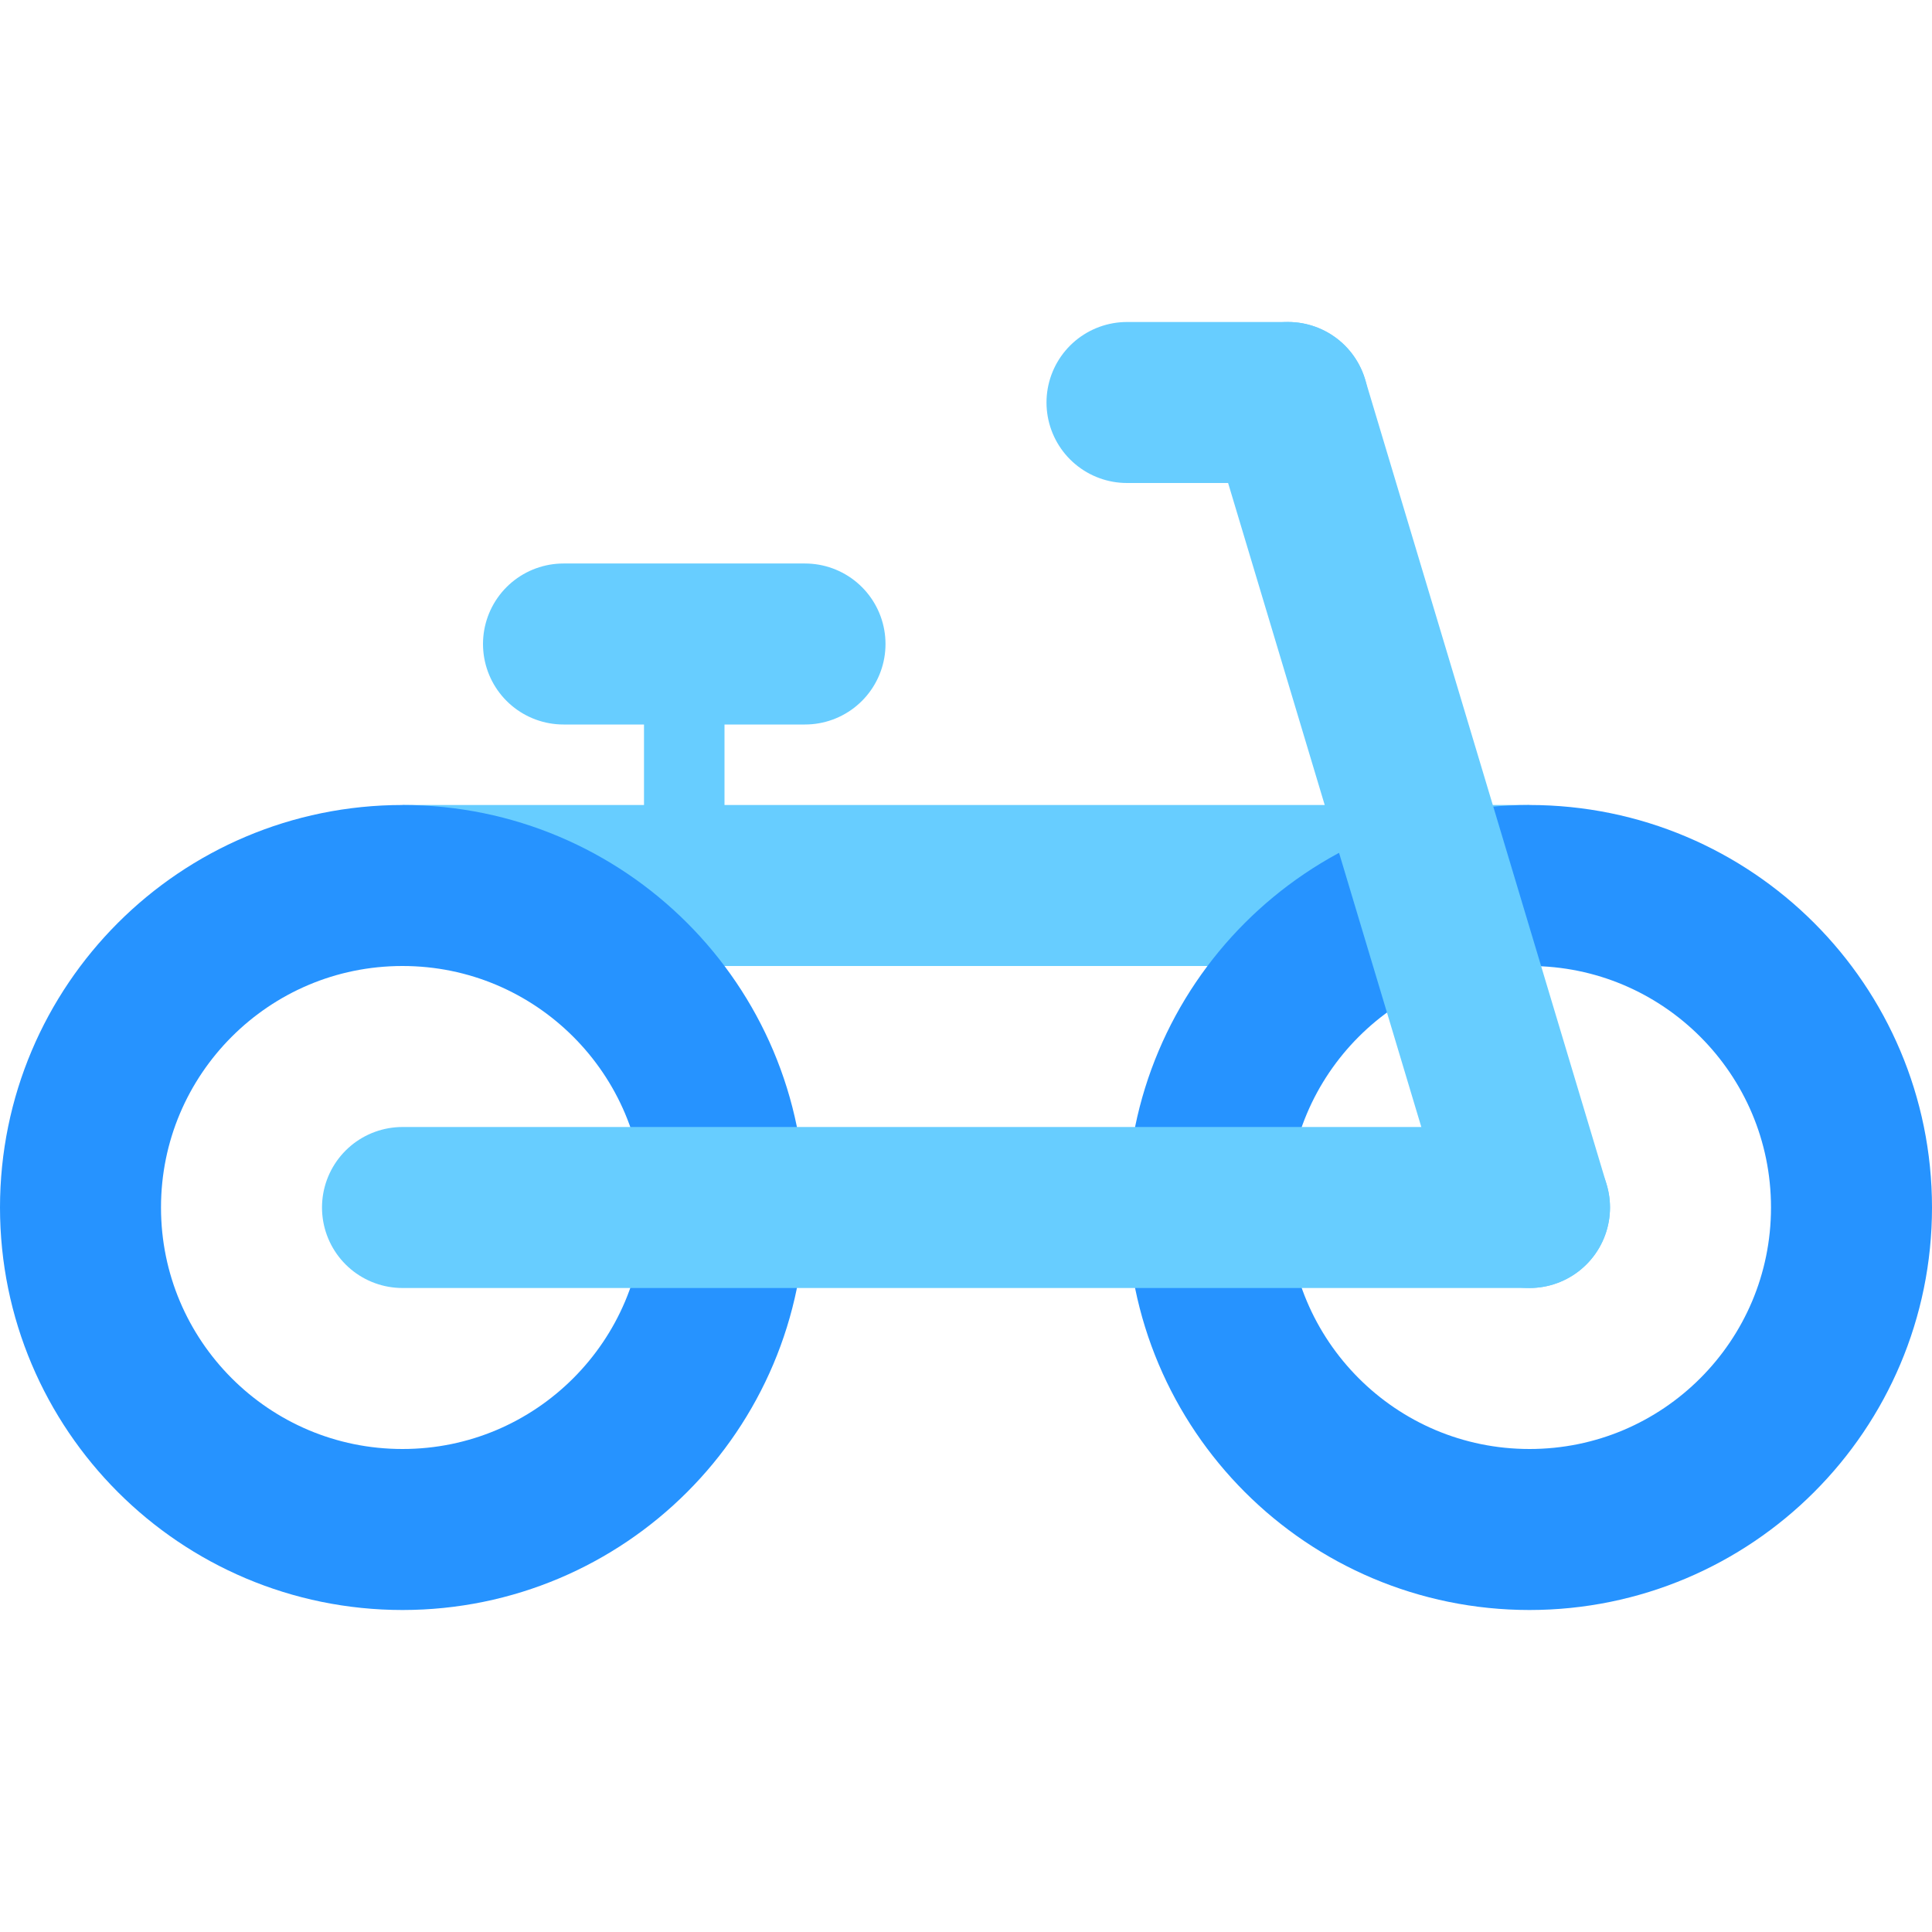 <svg width="24" height="24" viewBox="0 0 24 24" fill="none" xmlns="http://www.w3.org/2000/svg">
<path d="M8.5 11V9" stroke="#67CDFF" stroke-linecap="square"/>
<path d="M6 11H18" stroke="#67CDFF" stroke-width="2" stroke-linecap="square"/>
<path d="M9 15C9 17.209 7.209 19 5 19C2.791 19 1 17.209 1 15C1 12.791 2.791 11 5 11C7.209 11 9 12.791 9 15Z" stroke="#2693FF" stroke-width="2"/>
<path d="M23 15C23 17.209 21.209 19 19 19C16.791 19 15 17.209 15 15C15 12.791 16.791 11 19 11C21.209 11 23 12.791 23 15Z" stroke="#2693FF" stroke-width="2"/>
<path d="M5 15H19" stroke="#67CDFF" stroke-width="2" stroke-linecap="round"/>
<path d="M19 15L16 5" stroke="#67CDFF" stroke-width="2" stroke-linecap="round"/>
<path d="M16 5H14" stroke="#67CDFF" stroke-width="2" stroke-linecap="round"/>
<path d="M7 8H10" stroke="#67CDFF" stroke-width="2" stroke-linecap="round"/>
</svg>
